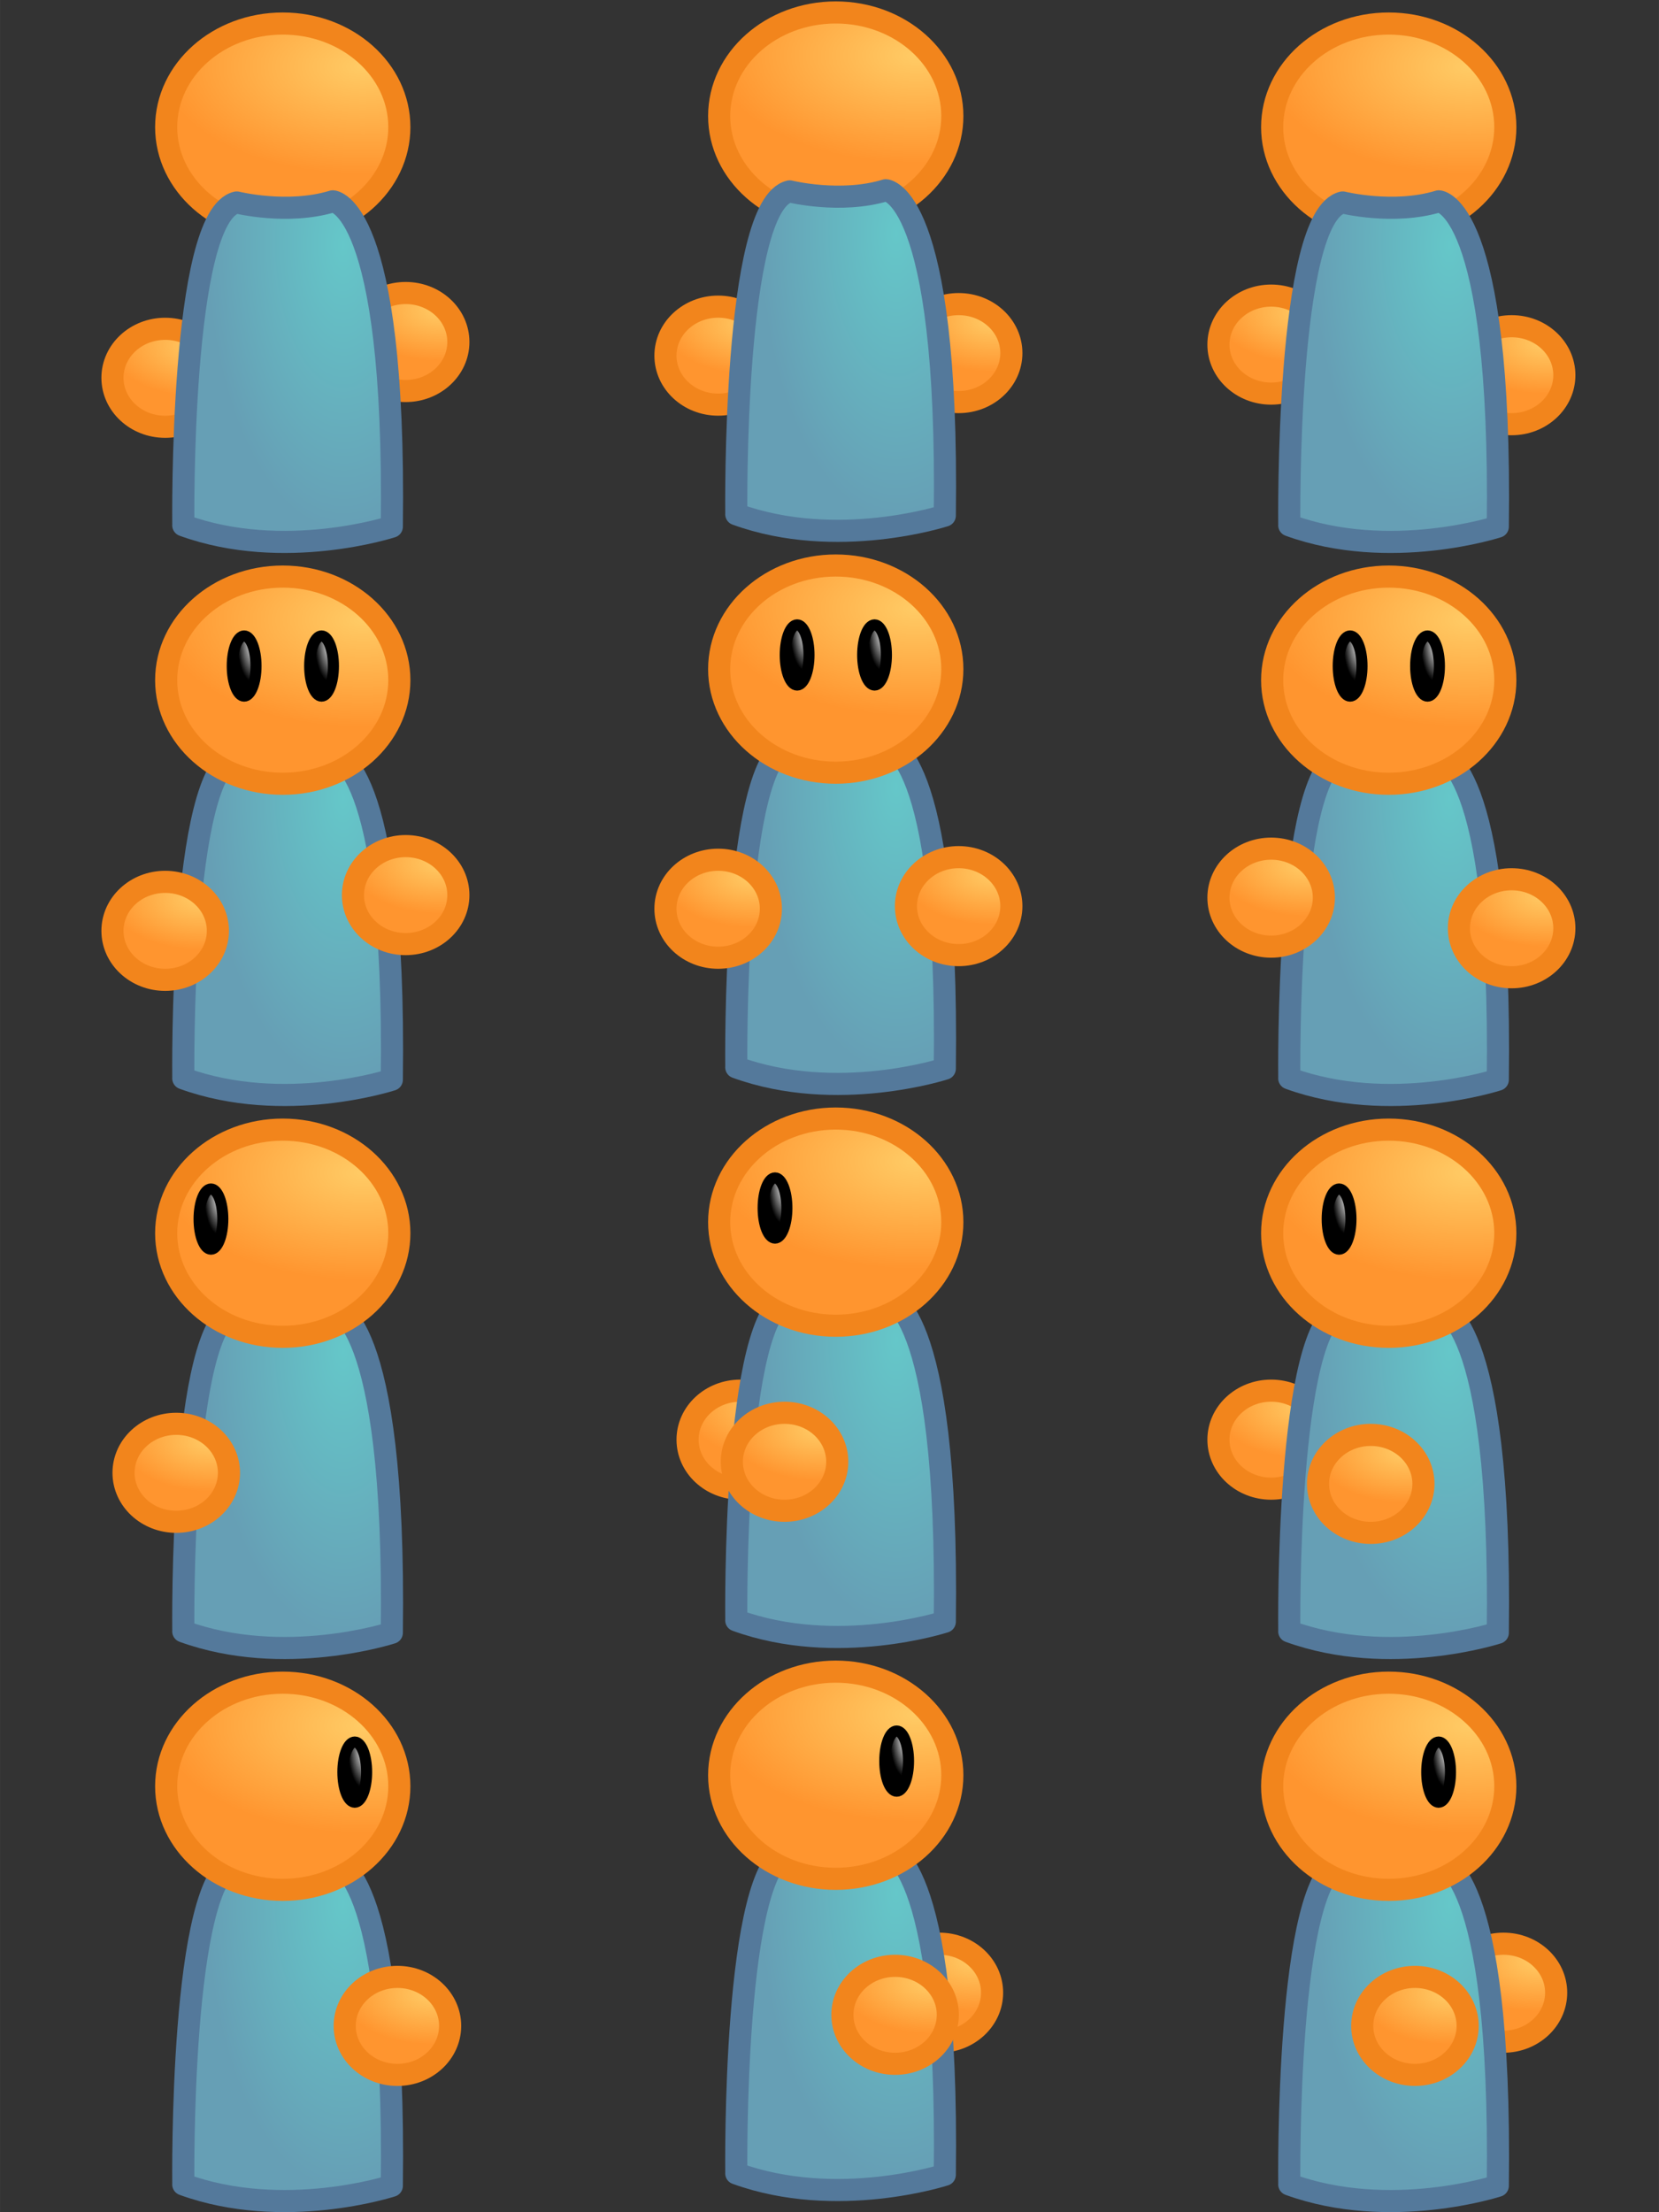 <?xml version="1.0" encoding="UTF-8" standalone="no"?>
<!-- Created with Inkscape (http://www.inkscape.org/) -->

<svg
   width="150"
   height="200"
   viewBox="0 0 39.687 52.917"
   version="1.1"
   id="svg8"
   inkscape:version="1.1.2 (0a00cf5339, 2022-02-04)"
   sodipodi:docname="man.svg"
   inkscape:export-filename="/home/victor/Projects/sokoadventure-love/data/img/man.png"
   inkscape:export-xdpi="96"
   inkscape:export-ydpi="96"
   xmlns:inkscape="http://www.inkscape.org/namespaces/inkscape"
   xmlns:sodipodi="http://sodipodi.sourceforge.net/DTD/sodipodi-0.dtd"
   xmlns:xlink="http://www.w3.org/1999/xlink"
   xmlns="http://www.w3.org/2000/svg"
   xmlns:svg="http://www.w3.org/2000/svg"
   xmlns:rdf="http://www.w3.org/1999/02/22-rdf-syntax-ns#"
   xmlns:cc="http://creativecommons.org/ns#"
   xmlns:dc="http://purl.org/dc/elements/1.1/">
  <rect x="0" y="0" width="39.687" height="52.917" fill="#333333" stroke="none"/>
  <defs
     id="defs2">
    <linearGradient
       inkscape:collect="always"
       id="linearGradient25721">
      <stop
         style="stop-color:#ffffff;stop-opacity:1"
         offset="0"
         id="stop25717" />
      <stop
         style="stop-color:#000000;stop-opacity:1"
         offset="1"
         id="stop25719" />
    </linearGradient>
    <linearGradient
       inkscape:collect="always"
       id="linearGradient19937">
      <stop
         style="stop-color:#65c7c9;stop-opacity:1"
         offset="0"
         id="stop19933" />
      <stop
         style="stop-color:#669fb5;stop-opacity:1"
         offset="1"
         id="stop19935" />
    </linearGradient>
    <linearGradient
       inkscape:collect="always"
       id="linearGradient908">
      <stop
         style="stop-color:#ffcb65;stop-opacity:1"
         offset="0"
         id="stop904" />
      <stop
         style="stop-color:#ff952f;stop-opacity:1"
         offset="1"
         id="stop906" />
    </linearGradient>
    <radialGradient
       inkscape:collect="always"
       xlink:href="#linearGradient908"
       id="radialGradient910"
       cx="8.811"
       cy="264.314"
       fx="8.811"
       fy="264.314"
       r="3.054"
       gradientTransform="matrix(-1.576,0.002,-0.001,-0.841,22.838,486.994)"
       gradientUnits="userSpaceOnUse" />
    <radialGradient
       inkscape:collect="always"
       xlink:href="#linearGradient19937"
       id="radialGradient19939"
       cx="8.324"
       cy="270.126"
       fx="8.324"
       fy="270.126"
       r="2.762"
       gradientTransform="matrix(-1.178,0.005,-0.01,-2.482,20.719,939.396)"
       gradientUnits="userSpaceOnUse" />
    <radialGradient
       inkscape:collect="always"
       xlink:href="#linearGradient908"
       id="radialGradient25607"
       gradientUnits="userSpaceOnUse"
       gradientTransform="matrix(-0.713,0.001,-5.659995e-4,-0.398,16.974,375.73)"
       cx="8.811"
       cy="264.314"
       fx="8.811"
       fy="264.314"
       r="3.054" />
    <radialGradient
       inkscape:collect="always"
       xlink:href="#linearGradient908"
       id="radialGradient25611"
       gradientUnits="userSpaceOnUse"
       gradientTransform="matrix(-0.713,0.001,-5.659995e-4,-0.398,11.221,376.585)"
       cx="8.811"
       cy="264.314"
       fx="8.811"
       fy="264.314"
       r="3.054" />
    <radialGradient
       inkscape:collect="always"
       xlink:href="#linearGradient19937"
       id="radialGradient25621"
       gradientUnits="userSpaceOnUse"
       gradientTransform="matrix(-1.178,0.005,-0.01,-2.482,33.948,939.131)"
       cx="8.324"
       cy="270.126"
       fx="8.324"
       fy="270.126"
       r="2.762" />
    <radialGradient
       inkscape:collect="always"
       xlink:href="#linearGradient908"
       id="radialGradient25623"
       gradientUnits="userSpaceOnUse"
       gradientTransform="matrix(-0.713,0.001,-5.659995e-4,-0.398,24.45,376.056)"
       cx="8.811"
       cy="264.314"
       fx="8.811"
       fy="264.314"
       r="3.054" />
    <radialGradient
       inkscape:collect="always"
       xlink:href="#linearGradient908"
       id="radialGradient25625"
       gradientUnits="userSpaceOnUse"
       gradientTransform="matrix(-1.576,0.002,-0.001,-0.841,36.067,486.73)"
       cx="8.811"
       cy="264.314"
       fx="8.811"
       fy="264.314"
       r="3.054" />
    <radialGradient
       inkscape:collect="always"
       xlink:href="#linearGradient908"
       id="radialGradient25627"
       gradientUnits="userSpaceOnUse"
       gradientTransform="matrix(-0.713,0.001,-5.659995e-4,-0.398,30.203,375.994)"
       cx="8.811"
       cy="264.314"
       fx="8.811"
       fy="264.314"
       r="3.054" />
    <radialGradient
       inkscape:collect="always"
       xlink:href="#linearGradient19937"
       id="radialGradient25637"
       gradientUnits="userSpaceOnUse"
       gradientTransform="matrix(-1.178,0.005,-0.01,-2.482,47.177,939.396)"
       cx="8.324"
       cy="270.126"
       fx="8.324"
       fy="270.126"
       r="2.762" />
    <radialGradient
       inkscape:collect="always"
       xlink:href="#linearGradient908"
       id="radialGradient25639"
       gradientUnits="userSpaceOnUse"
       gradientTransform="matrix(-0.713,0.001,-5.659995e-4,-0.398,37.679,375.791)"
       cx="8.811"
       cy="264.314"
       fx="8.811"
       fy="264.314"
       r="3.054" />
    <radialGradient
       inkscape:collect="always"
       xlink:href="#linearGradient908"
       id="radialGradient25641"
       gradientUnits="userSpaceOnUse"
       gradientTransform="matrix(-1.576,0.002,-0.001,-0.841,49.296,486.994)"
       cx="8.811"
       cy="264.314"
       fx="8.811"
       fy="264.314"
       r="3.054" />
    <radialGradient
       inkscape:collect="always"
       xlink:href="#linearGradient908"
       id="radialGradient25643"
       gradientUnits="userSpaceOnUse"
       gradientTransform="matrix(-0.713,0.001,-5.659995e-4,-0.398,43.433,376.523)"
       cx="8.811"
       cy="264.314"
       fx="8.811"
       fy="264.314"
       r="3.054" />
    <radialGradient
       inkscape:collect="always"
       xlink:href="#linearGradient19937"
       id="radialGradient25669"
       gradientUnits="userSpaceOnUse"
       gradientTransform="matrix(-1.178,0.005,-0.01,-2.482,47.177,952.625)"
       cx="8.324"
       cy="270.126"
       fx="8.324"
       fy="270.126"
       r="2.762" />
    <radialGradient
       inkscape:collect="always"
       xlink:href="#linearGradient908"
       id="radialGradient25671"
       gradientUnits="userSpaceOnUse"
       gradientTransform="matrix(-0.713,0.001,-5.659995e-4,-0.398,37.679,389.02)"
       cx="8.811"
       cy="264.314"
       fx="8.811"
       fy="264.314"
       r="3.054" />
    <radialGradient
       inkscape:collect="always"
       xlink:href="#linearGradient908"
       id="radialGradient25673"
       gradientUnits="userSpaceOnUse"
       gradientTransform="matrix(-1.576,0.002,-0.001,-0.841,49.296,500.223)"
       cx="8.811"
       cy="264.314"
       fx="8.811"
       fy="264.314"
       r="3.054" />
    <radialGradient
       inkscape:collect="always"
       xlink:href="#linearGradient908"
       id="radialGradient25675"
       gradientUnits="userSpaceOnUse"
       gradientTransform="matrix(-0.713,0.001,-5.659995e-4,-0.398,43.433,389.752)"
       cx="8.811"
       cy="264.314"
       fx="8.811"
       fy="264.314"
       r="3.054" />
    <radialGradient
       inkscape:collect="always"
       xlink:href="#linearGradient19937"
       id="radialGradient25677"
       gradientUnits="userSpaceOnUse"
       gradientTransform="matrix(-1.178,0.005,-0.01,-2.482,33.948,952.36)"
       cx="8.324"
       cy="270.126"
       fx="8.324"
       fy="270.126"
       r="2.762" />
    <radialGradient
       inkscape:collect="always"
       xlink:href="#linearGradient908"
       id="radialGradient25679"
       gradientUnits="userSpaceOnUse"
       gradientTransform="matrix(-0.713,0.001,-5.659995e-4,-0.398,24.45,389.285)"
       cx="8.811"
       cy="264.314"
       fx="8.811"
       fy="264.314"
       r="3.054" />
    <radialGradient
       inkscape:collect="always"
       xlink:href="#linearGradient908"
       id="radialGradient25681"
       gradientUnits="userSpaceOnUse"
       gradientTransform="matrix(-1.576,0.002,-0.001,-0.841,36.067,499.959)"
       cx="8.811"
       cy="264.314"
       fx="8.811"
       fy="264.314"
       r="3.054" />
    <radialGradient
       inkscape:collect="always"
       xlink:href="#linearGradient908"
       id="radialGradient25683"
       gradientUnits="userSpaceOnUse"
       gradientTransform="matrix(-0.713,0.001,-5.659995e-4,-0.398,30.203,389.223)"
       cx="8.811"
       cy="264.314"
       fx="8.811"
       fy="264.314"
       r="3.054" />
    <radialGradient
       inkscape:collect="always"
       xlink:href="#linearGradient19937"
       id="radialGradient25685"
       gradientUnits="userSpaceOnUse"
       gradientTransform="matrix(-1.178,0.005,-0.01,-2.482,20.719,952.625)"
       cx="8.324"
       cy="270.126"
       fx="8.324"
       fy="270.126"
       r="2.762" />
    <radialGradient
       inkscape:collect="always"
       xlink:href="#linearGradient908"
       id="radialGradient25687"
       gradientUnits="userSpaceOnUse"
       gradientTransform="matrix(-0.713,0.001,-5.659995e-4,-0.398,11.221,389.814)"
       cx="8.811"
       cy="264.314"
       fx="8.811"
       fy="264.314"
       r="3.054" />
    <radialGradient
       inkscape:collect="always"
       xlink:href="#linearGradient908"
       id="radialGradient25689"
       gradientUnits="userSpaceOnUse"
       gradientTransform="matrix(-1.576,0.002,-0.001,-0.841,22.838,500.223)"
       cx="8.811"
       cy="264.314"
       fx="8.811"
       fy="264.314"
       r="3.054" />
    <radialGradient
       inkscape:collect="always"
       xlink:href="#linearGradient908"
       id="radialGradient25691"
       gradientUnits="userSpaceOnUse"
       gradientTransform="matrix(-0.713,0.001,-5.659995e-4,-0.398,16.974,388.959)"
       cx="8.811"
       cy="264.314"
       fx="8.811"
       fy="264.314"
       r="3.054" />
    <radialGradient
       inkscape:collect="always"
       xlink:href="#linearGradient25721"
       id="radialGradient25723"
       cx="5.837"
       cy="278.764"
       fx="5.837"
       fy="278.764"
       r="0.675"
       gradientTransform="matrix(-0.539,-0.002,0.004,-1.385,8.078,664.61)"
       gradientUnits="userSpaceOnUse" />
    <radialGradient
       inkscape:collect="always"
       xlink:href="#linearGradient25721"
       id="radialGradient26187"
       gradientUnits="userSpaceOnUse"
       gradientTransform="matrix(-0.539,-0.002,0.004,-1.385,9.93,664.61)"
       cx="5.837"
       cy="278.764"
       fx="5.837"
       fy="278.764"
       r="0.675" />
    <radialGradient
       inkscape:collect="always"
       xlink:href="#linearGradient25721"
       id="radialGradient26193"
       gradientUnits="userSpaceOnUse"
       gradientTransform="matrix(-0.539,-0.002,0.004,-1.385,23.159,664.346)"
       cx="5.837"
       cy="278.764"
       fx="5.837"
       fy="278.764"
       r="0.675" />
    <radialGradient
       inkscape:collect="always"
       xlink:href="#linearGradient25721"
       id="radialGradient26195"
       gradientUnits="userSpaceOnUse"
       gradientTransform="matrix(-0.539,-0.002,0.004,-1.385,21.307,664.346)"
       cx="5.837"
       cy="278.764"
       fx="5.837"
       fy="278.764"
       r="0.675" />
    <radialGradient
       inkscape:collect="always"
       xlink:href="#linearGradient25721"
       id="radialGradient26201"
       gradientUnits="userSpaceOnUse"
       gradientTransform="matrix(-0.539,-0.002,0.004,-1.385,36.389,664.61)"
       cx="5.837"
       cy="278.764"
       fx="5.837"
       fy="278.764"
       r="0.675" />
    <radialGradient
       inkscape:collect="always"
       xlink:href="#linearGradient25721"
       id="radialGradient26203"
       gradientUnits="userSpaceOnUse"
       gradientTransform="matrix(-0.539,-0.002,0.004,-1.385,34.536,664.61)"
       cx="5.837"
       cy="278.764"
       fx="5.837"
       fy="278.764"
       r="0.675" />
    <radialGradient
       inkscape:collect="always"
       xlink:href="#linearGradient25721"
       id="radialGradient26243"
       gradientUnits="userSpaceOnUse"
       gradientTransform="matrix(-0.539,-0.002,0.004,-1.385,34.272,677.84)"
       cx="5.837"
       cy="278.764"
       fx="5.837"
       fy="278.764"
       r="0.675" />
    <radialGradient
       inkscape:collect="always"
       xlink:href="#linearGradient25721"
       id="radialGradient26247"
       gradientUnits="userSpaceOnUse"
       gradientTransform="matrix(-0.539,-0.002,0.004,-1.385,20.778,677.575)"
       cx="5.837"
       cy="278.764"
       fx="5.837"
       fy="278.764"
       r="0.675" />
    <radialGradient
       inkscape:collect="always"
       xlink:href="#linearGradient25721"
       id="radialGradient26251"
       gradientUnits="userSpaceOnUse"
       gradientTransform="matrix(-0.539,-0.002,0.004,-1.385,7.284,677.84)"
       cx="5.837"
       cy="278.764"
       fx="5.837"
       fy="278.764"
       r="0.675" />
    <radialGradient
       inkscape:collect="always"
       xlink:href="#linearGradient908"
       id="radialGradient26255"
       gradientUnits="userSpaceOnUse"
       gradientTransform="matrix(-0.713,0.001,-5.659995e-4,-0.398,40.061,403.043)"
       cx="8.811"
       cy="264.314"
       fx="8.811"
       fy="264.314"
       r="3.054" />
    <radialGradient
       inkscape:collect="always"
       xlink:href="#linearGradient908"
       id="radialGradient26259"
       gradientUnits="userSpaceOnUse"
       gradientTransform="matrix(-0.713,0.001,-5.659995e-4,-0.398,26.038,402.514)"
       cx="8.811"
       cy="264.314"
       fx="8.811"
       fy="264.314"
       r="3.054" />
    <radialGradient
       inkscape:collect="always"
       xlink:href="#linearGradient908"
       id="radialGradient26263"
       gradientUnits="userSpaceOnUse"
       gradientTransform="matrix(-0.713,0.001,-5.659995e-4,-0.398,11.486,402.778)"
       cx="8.811"
       cy="264.314"
       fx="8.811"
       fy="264.314"
       r="3.054" />
    <radialGradient
       inkscape:collect="always"
       xlink:href="#linearGradient908"
       id="radialGradient26265"
       gradientUnits="userSpaceOnUse"
       gradientTransform="matrix(-1.576,0.002,-0.001,-0.841,49.296,513.453)"
       cx="8.811"
       cy="264.314"
       fx="8.811"
       fy="264.314"
       r="3.054" />
    <radialGradient
       inkscape:collect="always"
       xlink:href="#linearGradient908"
       id="radialGradient26267"
       gradientUnits="userSpaceOnUse"
       gradientTransform="matrix(-1.576,0.002,-0.001,-0.841,36.067,513.188)"
       cx="8.811"
       cy="264.314"
       fx="8.811"
       fy="264.314"
       r="3.054" />
    <radialGradient
       inkscape:collect="always"
       xlink:href="#linearGradient908"
       id="radialGradient26269"
       gradientUnits="userSpaceOnUse"
       gradientTransform="matrix(-1.576,0.002,-0.001,-0.841,22.838,513.453)"
       cx="8.811"
       cy="264.314"
       fx="8.811"
       fy="264.314"
       r="3.054" />
    <radialGradient
       inkscape:collect="always"
       xlink:href="#linearGradient19937"
       id="radialGradient26271"
       gradientUnits="userSpaceOnUse"
       gradientTransform="matrix(-1.178,0.005,-0.01,-2.482,47.177,965.854)"
       cx="8.324"
       cy="270.126"
       fx="8.324"
       fy="270.126"
       r="2.762" />
    <radialGradient
       inkscape:collect="always"
       xlink:href="#linearGradient19937"
       id="radialGradient26273"
       gradientUnits="userSpaceOnUse"
       gradientTransform="matrix(-1.178,0.005,-0.01,-2.482,33.948,965.59)"
       cx="8.324"
       cy="270.126"
       fx="8.324"
       fy="270.126"
       r="2.762" />
    <radialGradient
       inkscape:collect="always"
       xlink:href="#linearGradient19937"
       id="radialGradient26275"
       gradientUnits="userSpaceOnUse"
       gradientTransform="matrix(-1.178,0.005,-0.01,-2.482,20.719,965.854)"
       cx="8.324"
       cy="270.126"
       fx="8.324"
       fy="270.126"
       r="2.762" />
    <radialGradient
       inkscape:collect="always"
       xlink:href="#linearGradient908"
       id="radialGradient26843"
       gradientUnits="userSpaceOnUse"
       gradientTransform="matrix(-0.713,0.001,-5.659995e-4,-0.398,37.679,401.985)"
       cx="8.811"
       cy="264.314"
       fx="8.811"
       fy="264.314"
       r="3.054" />
    <radialGradient
       inkscape:collect="always"
       xlink:href="#linearGradient908"
       id="radialGradient26847"
       gradientUnits="userSpaceOnUse"
       gradientTransform="matrix(-0.713,0.001,-5.659995e-4,-0.398,24.979,401.985)"
       cx="8.811"
       cy="264.314"
       fx="8.811"
       fy="264.314"
       r="3.054" />
    <radialGradient
       inkscape:collect="always"
       xlink:href="#linearGradient25721"
       id="radialGradient26877"
       gradientUnits="userSpaceOnUse"
       gradientTransform="matrix(-0.539,-0.002,0.004,-1.385,36.653,691.069)"
       cx="5.837"
       cy="278.764"
       fx="5.837"
       fy="278.764"
       r="0.675" />
    <radialGradient
       inkscape:collect="always"
       xlink:href="#linearGradient25721"
       id="radialGradient26879"
       gradientUnits="userSpaceOnUse"
       gradientTransform="matrix(-0.539,-0.002,0.004,-1.385,23.689,690.804)"
       cx="5.837"
       cy="278.764"
       fx="5.837"
       fy="278.764"
       r="0.675" />
    <radialGradient
       inkscape:collect="always"
       xlink:href="#linearGradient25721"
       id="radialGradient26881"
       gradientUnits="userSpaceOnUse"
       gradientTransform="matrix(-0.539,-0.002,0.004,-1.385,10.724,691.069)"
       cx="5.837"
       cy="278.764"
       fx="5.837"
       fy="278.764"
       r="0.675" />
    <radialGradient
       inkscape:collect="always"
       xlink:href="#linearGradient908"
       id="radialGradient26883"
       gradientUnits="userSpaceOnUse"
       gradientTransform="matrix(-0.713,0.001,-5.659995e-4,-0.398,41.119,416.008)"
       cx="8.811"
       cy="264.314"
       fx="8.811"
       fy="264.314"
       r="3.054" />
    <radialGradient
       inkscape:collect="always"
       xlink:href="#linearGradient908"
       id="radialGradient26885"
       gradientUnits="userSpaceOnUse"
       gradientTransform="matrix(-0.713,0.001,-5.659995e-4,-0.398,28.684,415.743)"
       cx="8.811"
       cy="264.314"
       fx="8.811"
       fy="264.314"
       r="3.054" />
    <radialGradient
       inkscape:collect="always"
       xlink:href="#linearGradient908"
       id="radialGradient26887"
       gradientUnits="userSpaceOnUse"
       gradientTransform="matrix(-0.713,0.001,-5.659995e-4,-0.398,16.777,416.008)"
       cx="8.811"
       cy="264.314"
       fx="8.811"
       fy="264.314"
       r="3.054" />
    <radialGradient
       inkscape:collect="always"
       xlink:href="#linearGradient908"
       id="radialGradient26889"
       gradientUnits="userSpaceOnUse"
       gradientTransform="matrix(-1.576,0.002,-0.001,-0.841,49.296,526.682)"
       cx="8.811"
       cy="264.314"
       fx="8.811"
       fy="264.314"
       r="3.054" />
    <radialGradient
       inkscape:collect="always"
       xlink:href="#linearGradient908"
       id="radialGradient26891"
       gradientUnits="userSpaceOnUse"
       gradientTransform="matrix(-1.576,0.002,-0.001,-0.841,36.067,526.417)"
       cx="8.811"
       cy="264.314"
       fx="8.811"
       fy="264.314"
       r="3.054" />
    <radialGradient
       inkscape:collect="always"
       xlink:href="#linearGradient908"
       id="radialGradient26893"
       gradientUnits="userSpaceOnUse"
       gradientTransform="matrix(-1.576,0.002,-0.001,-0.841,22.838,526.682)"
       cx="8.811"
       cy="264.314"
       fx="8.811"
       fy="264.314"
       r="3.054" />
    <radialGradient
       inkscape:collect="always"
       xlink:href="#linearGradient19937"
       id="radialGradient26895"
       gradientUnits="userSpaceOnUse"
       gradientTransform="matrix(-1.178,0.005,-0.01,-2.482,47.177,979.083)"
       cx="8.324"
       cy="270.126"
       fx="8.324"
       fy="270.126"
       r="2.762" />
    <radialGradient
       inkscape:collect="always"
       xlink:href="#linearGradient19937"
       id="radialGradient26897"
       gradientUnits="userSpaceOnUse"
       gradientTransform="matrix(-1.178,0.005,-0.01,-2.482,33.948,978.819)"
       cx="8.324"
       cy="270.126"
       fx="8.324"
       fy="270.126"
       r="2.762" />
    <radialGradient
       inkscape:collect="always"
       xlink:href="#linearGradient908"
       id="radialGradient26899"
       gradientUnits="userSpaceOnUse"
       gradientTransform="matrix(-0.713,0.001,-5.659995e-4,-0.398,29.742,415.214)"
       cx="8.811"
       cy="264.314"
       fx="8.811"
       fy="264.314"
       r="3.054" />
    <radialGradient
       inkscape:collect="always"
       xlink:href="#linearGradient19937"
       id="radialGradient26901"
       gradientUnits="userSpaceOnUse"
       gradientTransform="matrix(-1.178,0.005,-0.01,-2.482,20.719,979.083)"
       cx="8.324"
       cy="270.126"
       fx="8.324"
       fy="270.126"
       r="2.762" />
    <radialGradient
       inkscape:collect="always"
       xlink:href="#linearGradient908"
       id="radialGradient26903"
       gradientUnits="userSpaceOnUse"
       gradientTransform="matrix(-0.713,0.001,-5.659995e-4,-0.398,43.236,415.214)"
       cx="8.811"
       cy="264.314"
       fx="8.811"
       fy="264.314"
       r="3.054" />
  </defs>
  <sodipodi:namedview
     id="base"
     pagecolor="#ffffff"
     bordercolor="#666666"
     borderopacity="1.0"
     inkscape:pageopacity="0.0"
     inkscape:pageshadow="2"
     inkscape:zoom="3.9525416"
     inkscape:cx="60.973425"
     inkscape:cy="104.74273"
     inkscape:document-units="px"
     inkscape:current-layer="layer1"
     showgrid="false"
     units="px"
     inkscape:pagecheckerboard="true"
     inkscape:showpageshadow="false"
     inkscape:window-width="1920"
     inkscape:window-height="1012"
     inkscape:window-x="0"
     inkscape:window-y="0"
     inkscape:window-maximized="1"
     inkscape:snap-global="false" />
  <g
     inkscape:label="Layer 1"
     inkscape:groupmode="layer"
     id="layer1"
     transform="translate(0,-263.133)">
    <ellipse
       style="fill:url(#radialGradient26843);fill-opacity:1;stroke:#f2851c;stroke-width:0.529;stroke-linecap:round;stroke-linejoin:round;stroke-miterlimit:4;stroke-dasharray:none;stroke-opacity:1"
       id="ellipse26841"
       cx="30.409"
       cy="297.57"
       rx="1.261"
       ry="1.172" />
    <ellipse
       style="fill:url(#radialGradient25607);fill-opacity:1;stroke:#f2851c;stroke-width:0.529;stroke-linecap:round;stroke-linejoin:round;stroke-miterlimit:4;stroke-dasharray:none;stroke-opacity:1"
       id="ellipse25605"
       cx="9.704"
       cy="271.314"
       rx="1.261"
       ry="1.172" />
    <ellipse
       style="fill:url(#radialGradient910);fill-opacity:1;stroke:#f2851c;stroke-width:0.529;stroke-linecap:round;stroke-linejoin:round;stroke-miterlimit:4;stroke-dasharray:none;stroke-opacity:1"
       id="path902"
       cx="6.764"
       cy="266.174"
       rx="2.789"
       ry="2.478" />
    <ellipse
       style="fill:url(#radialGradient25611);fill-opacity:1;stroke:#f2851c;stroke-width:0.529;stroke-linecap:round;stroke-linejoin:round;stroke-miterlimit:4;stroke-dasharray:none;stroke-opacity:1"
       id="ellipse25609"
       cx="3.951"
       cy="272.17"
       rx="1.261"
       ry="1.172" />
    <path
       style="fill:url(#radialGradient19939);fill-opacity:1;stroke:#54799b;stroke-width:0.529;stroke-linecap:round;stroke-linejoin:round;stroke-miterlimit:4;stroke-dasharray:none;stroke-opacity:1"
       d="m 4.385,275.698 c 0,0 -0.091,-7.413 1.278,-7.722 0,0 1.217,0.303 2.298,-0.027 0,0 1.513,0.051 1.412,7.782 0,0 -2.581,0.843 -4.989,-0.033 z"
       id="path19300"
       sodipodi:nodetypes="cccccc" />
    <ellipse
       style="fill:url(#radialGradient25627);fill-opacity:1;stroke:#f2851c;stroke-width:0.529;stroke-linecap:round;stroke-linejoin:round;stroke-miterlimit:4;stroke-dasharray:none;stroke-opacity:1"
       id="ellipse25613"
       cx="22.933"
       cy="271.579"
       rx="1.261"
       ry="1.172" />
    <ellipse
       style="fill:url(#radialGradient25625);fill-opacity:1;stroke:#f2851c;stroke-width:0.529;stroke-linecap:round;stroke-linejoin:round;stroke-miterlimit:4;stroke-dasharray:none;stroke-opacity:1"
       id="ellipse25615"
       cx="19.993"
       cy="265.909"
       rx="2.789"
       ry="2.478" />
    <ellipse
       style="fill:url(#radialGradient25623);fill-opacity:1;stroke:#f2851c;stroke-width:0.529;stroke-linecap:round;stroke-linejoin:round;stroke-miterlimit:4;stroke-dasharray:none;stroke-opacity:1"
       id="ellipse25617"
       cx="17.18"
       cy="271.64"
       rx="1.261"
       ry="1.172" />
    <path
       style="fill:url(#radialGradient25621);fill-opacity:1;stroke:#54799b;stroke-width:0.529;stroke-linecap:round;stroke-linejoin:round;stroke-miterlimit:4;stroke-dasharray:none;stroke-opacity:1"
       d="m 17.614,275.433 c 0,0 -0.091,-7.413 1.278,-7.722 0,0 1.217,0.303 2.298,-0.027 0,0 1.513,0.051 1.412,7.782 0,0 -2.581,0.843 -4.989,-0.033 z"
       id="path25619"
       sodipodi:nodetypes="cccccc" />
    <ellipse
       style="fill:url(#radialGradient25643);fill-opacity:1;stroke:#f2851c;stroke-width:0.529;stroke-linecap:round;stroke-linejoin:round;stroke-miterlimit:4;stroke-dasharray:none;stroke-opacity:1"
       id="ellipse25629"
       cx="36.162"
       cy="272.108"
       rx="1.261"
       ry="1.172" />
    <ellipse
       style="fill:url(#radialGradient25641);fill-opacity:1;stroke:#f2851c;stroke-width:0.529;stroke-linecap:round;stroke-linejoin:round;stroke-miterlimit:4;stroke-dasharray:none;stroke-opacity:1"
       id="ellipse25631"
       cx="33.222"
       cy="266.174"
       rx="2.789"
       ry="2.478" />
    <ellipse
       style="fill:url(#radialGradient25639);fill-opacity:1;stroke:#f2851c;stroke-width:0.529;stroke-linecap:round;stroke-linejoin:round;stroke-miterlimit:4;stroke-dasharray:none;stroke-opacity:1"
       id="ellipse25633"
       cx="30.409"
       cy="271.376"
       rx="1.261"
       ry="1.172" />
    <path
       style="fill:url(#radialGradient25637);fill-opacity:1;stroke:#54799b;stroke-width:0.529;stroke-linecap:round;stroke-linejoin:round;stroke-miterlimit:4;stroke-dasharray:none;stroke-opacity:1"
       d="m 30.843,275.698 c 0,0 -0.091,-7.413 1.278,-7.722 0,0 1.217,0.303 2.298,-0.027 0,0 1.513,0.051 1.412,7.782 0,0 -2.581,0.843 -4.989,-0.033 z"
       id="path25635"
       sodipodi:nodetypes="cccccc" />
    <path
       style="fill:url(#radialGradient25685);fill-opacity:1;stroke:#54799b;stroke-width:0.529;stroke-linecap:round;stroke-linejoin:round;stroke-miterlimit:4;stroke-dasharray:none;stroke-opacity:1"
       d="m 4.385,288.927 c 0,0 -0.091,-7.413 1.278,-7.722 0,0 1.217,0.303 2.298,-0.027 0,0 1.513,0.051 1.412,7.782 0,0 -2.581,0.843 -4.989,-0.033 z"
       id="path25651"
       sodipodi:nodetypes="cccccc" />
    <path
       style="fill:url(#radialGradient25677);fill-opacity:1;stroke:#54799b;stroke-width:0.529;stroke-linecap:round;stroke-linejoin:round;stroke-miterlimit:4;stroke-dasharray:none;stroke-opacity:1"
       d="m 17.614,288.663 c 0,0 -0.091,-7.413 1.278,-7.722 0,0 1.217,0.303 2.298,-0.027 0,0 1.513,0.051 1.412,7.782 0,0 -2.581,0.843 -4.989,-0.033 z"
       id="path25659"
       sodipodi:nodetypes="cccccc" />
    <path
       style="fill:url(#radialGradient25669);fill-opacity:1;stroke:#54799b;stroke-width:0.529;stroke-linecap:round;stroke-linejoin:round;stroke-miterlimit:4;stroke-dasharray:none;stroke-opacity:1"
       d="m 30.843,288.927 c 0,0 -0.091,-7.413 1.278,-7.722 0,0 1.217,0.303 2.298,-0.027 0,0 1.513,0.051 1.412,7.782 0,0 -2.581,0.843 -4.989,-0.033 z"
       id="path25667"
       sodipodi:nodetypes="cccccc" />
    <ellipse
       style="fill:url(#radialGradient25689);fill-opacity:1;stroke:#f2851c;stroke-width:0.529;stroke-linecap:round;stroke-linejoin:round;stroke-miterlimit:4;stroke-dasharray:none;stroke-opacity:1"
       id="ellipse25647"
       cx="6.764"
       cy="279.403"
       rx="2.789"
       ry="2.478" />
    <ellipse
       style="fill:url(#radialGradient25681);fill-opacity:1;stroke:#f2851c;stroke-width:0.529;stroke-linecap:round;stroke-linejoin:round;stroke-miterlimit:4;stroke-dasharray:none;stroke-opacity:1"
       id="ellipse25655"
       cx="19.993"
       cy="279.138"
       rx="2.789"
       ry="2.478" />
    <ellipse
       style="fill:url(#radialGradient25673);fill-opacity:1;stroke:#f2851c;stroke-width:0.529;stroke-linecap:round;stroke-linejoin:round;stroke-miterlimit:4;stroke-dasharray:none;stroke-opacity:1"
       id="ellipse25663"
       cx="33.222"
       cy="279.403"
       rx="2.789"
       ry="2.478" />
    <ellipse
       style="fill:url(#radialGradient25687);fill-opacity:1;stroke:#f2851c;stroke-width:0.529;stroke-linecap:round;stroke-linejoin:round;stroke-miterlimit:4;stroke-dasharray:none;stroke-opacity:1"
       id="ellipse25649"
       cx="3.951"
       cy="285.399"
       rx="1.261"
       ry="1.172" />
    <ellipse
       style="fill:url(#radialGradient25691);fill-opacity:1;stroke:#f2851c;stroke-width:0.529;stroke-linecap:round;stroke-linejoin:round;stroke-miterlimit:4;stroke-dasharray:none;stroke-opacity:1"
       id="ellipse25645"
       cx="9.704"
       cy="284.544"
       rx="1.261"
       ry="1.172" />
    <ellipse
       style="fill:url(#radialGradient25679);fill-opacity:1;stroke:#f2851c;stroke-width:0.529;stroke-linecap:round;stroke-linejoin:round;stroke-miterlimit:4;stroke-dasharray:none;stroke-opacity:1"
       id="ellipse25657"
       cx="17.18"
       cy="284.87"
       rx="1.261"
       ry="1.172" />
    <ellipse
       style="fill:url(#radialGradient25683);fill-opacity:1;stroke:#f2851c;stroke-width:0.529;stroke-linecap:round;stroke-linejoin:round;stroke-miterlimit:4;stroke-dasharray:none;stroke-opacity:1"
       id="ellipse25653"
       cx="22.933"
       cy="284.808"
       rx="1.261"
       ry="1.172" />
    <ellipse
       style="fill:url(#radialGradient25671);fill-opacity:1;stroke:#f2851c;stroke-width:0.529;stroke-linecap:round;stroke-linejoin:round;stroke-miterlimit:4;stroke-dasharray:none;stroke-opacity:1"
       id="ellipse25665"
       cx="30.409"
       cy="284.605"
       rx="1.261"
       ry="1.172" />
    <ellipse
       style="fill:url(#radialGradient25675);fill-opacity:1;stroke:#f2851c;stroke-width:0.529;stroke-linecap:round;stroke-linejoin:round;stroke-miterlimit:4;stroke-dasharray:none;stroke-opacity:1"
       id="ellipse25661"
       cx="36.162"
       cy="285.337"
       rx="1.261"
       ry="1.172" />
    <ellipse
       style="fill:url(#radialGradient25723);fill-opacity:1;stroke:#000000;stroke-width:0.265;stroke-linecap:round;stroke-linejoin:round;stroke-miterlimit:4;stroke-dasharray:none;stroke-opacity:1"
       id="path25715"
       cx="5.84"
       cy="279.065"
       rx="0.284"
       ry="0.72" />
    <ellipse
       style="fill:url(#radialGradient26187);fill-opacity:1;stroke:#000000;stroke-width:0.265;stroke-linecap:round;stroke-linejoin:round;stroke-miterlimit:4;stroke-dasharray:none;stroke-opacity:1"
       id="ellipse26185"
       cx="7.692"
       cy="279.065"
       rx="0.284"
       ry="0.72" />
    <ellipse
       style="fill:url(#radialGradient26195);fill-opacity:1;stroke:#000000;stroke-width:0.265;stroke-linecap:round;stroke-linejoin:round;stroke-miterlimit:4;stroke-dasharray:none;stroke-opacity:1"
       id="ellipse26189"
       cx="19.069"
       cy="278.8"
       rx="0.284"
       ry="0.72" />
    <ellipse
       style="fill:url(#radialGradient26193);fill-opacity:1;stroke:#000000;stroke-width:0.265;stroke-linecap:round;stroke-linejoin:round;stroke-miterlimit:4;stroke-dasharray:none;stroke-opacity:1"
       id="ellipse26191"
       cx="20.921"
       cy="278.8"
       rx="0.284"
       ry="0.72" />
    <ellipse
       style="fill:url(#radialGradient26203);fill-opacity:1;stroke:#000000;stroke-width:0.265;stroke-linecap:round;stroke-linejoin:round;stroke-miterlimit:4;stroke-dasharray:none;stroke-opacity:1"
       id="ellipse26197"
       cx="32.298"
       cy="279.065"
       rx="0.284"
       ry="0.72" />
    <ellipse
       style="fill:url(#radialGradient26201);fill-opacity:1;stroke:#000000;stroke-width:0.265;stroke-linecap:round;stroke-linejoin:round;stroke-miterlimit:4;stroke-dasharray:none;stroke-opacity:1"
       id="ellipse26199"
       cx="34.15"
       cy="279.065"
       rx="0.284"
       ry="0.72" />
    <path
       style="fill:url(#radialGradient26275);fill-opacity:1;stroke:#54799b;stroke-width:0.529;stroke-linecap:round;stroke-linejoin:round;stroke-miterlimit:4;stroke-dasharray:none;stroke-opacity:1"
       d="m 4.385,302.156 c 0,0 -0.091,-7.413 1.278,-7.722 0,0 1.217,0.303 2.298,-0.027 0,0 1.513,0.051 1.412,7.782 0,0 -2.581,0.843 -4.989,-0.033 z"
       id="path26205"
       sodipodi:nodetypes="cccccc" />
    <ellipse
       style="fill:url(#radialGradient26847);fill-opacity:1;stroke:#f2851c;stroke-width:0.529;stroke-linecap:round;stroke-linejoin:round;stroke-miterlimit:4;stroke-dasharray:none;stroke-opacity:1"
       id="ellipse26845"
       cx="17.709"
       cy="297.57"
       rx="1.261"
       ry="1.172" />
    <path
       style="fill:url(#radialGradient26273);fill-opacity:1;stroke:#54799b;stroke-width:0.529;stroke-linecap:round;stroke-linejoin:round;stroke-miterlimit:4;stroke-dasharray:none;stroke-opacity:1"
       d="m 17.614,301.892 c 0,0 -0.091,-7.413 1.278,-7.722 0,0 1.217,0.303 2.298,-0.027 0,0 1.513,0.051 1.412,7.782 0,0 -2.581,0.843 -4.989,-0.033 z"
       id="path26207"
       sodipodi:nodetypes="cccccc" />
    <path
       style="fill:url(#radialGradient26271);fill-opacity:1;stroke:#54799b;stroke-width:0.529;stroke-linecap:round;stroke-linejoin:round;stroke-miterlimit:4;stroke-dasharray:none;stroke-opacity:1"
       d="m 30.843,302.156 c 0,0 -0.091,-7.413 1.278,-7.722 0,0 1.217,0.303 2.298,-0.027 0,0 1.513,0.051 1.412,7.782 0,0 -2.581,0.843 -4.989,-0.033 z"
       id="path26209"
       sodipodi:nodetypes="cccccc" />
    <ellipse
       style="fill:url(#radialGradient26269);fill-opacity:1;stroke:#f2851c;stroke-width:0.529;stroke-linecap:round;stroke-linejoin:round;stroke-miterlimit:4;stroke-dasharray:none;stroke-opacity:1"
       id="ellipse26211"
       cx="6.764"
       cy="292.632"
       rx="2.789"
       ry="2.478" />
    <ellipse
       style="fill:url(#radialGradient26267);fill-opacity:1;stroke:#f2851c;stroke-width:0.529;stroke-linecap:round;stroke-linejoin:round;stroke-miterlimit:4;stroke-dasharray:none;stroke-opacity:1"
       id="ellipse26213"
       cx="19.993"
       cy="292.367"
       rx="2.789"
       ry="2.478" />
    <ellipse
       style="fill:url(#radialGradient26265);fill-opacity:1;stroke:#f2851c;stroke-width:0.529;stroke-linecap:round;stroke-linejoin:round;stroke-miterlimit:4;stroke-dasharray:none;stroke-opacity:1"
       id="ellipse26215"
       cx="33.222"
       cy="292.632"
       rx="2.789"
       ry="2.478" />
    <ellipse
       style="fill:url(#radialGradient26263);fill-opacity:1;stroke:#f2851c;stroke-width:0.529;stroke-linecap:round;stroke-linejoin:round;stroke-miterlimit:4;stroke-dasharray:none;stroke-opacity:1"
       id="ellipse26217"
       cx="4.216"
       cy="298.363"
       rx="1.261"
       ry="1.172" />
    <ellipse
       style="fill:url(#radialGradient26259);fill-opacity:1;stroke:#f2851c;stroke-width:0.529;stroke-linecap:round;stroke-linejoin:round;stroke-miterlimit:4;stroke-dasharray:none;stroke-opacity:1"
       id="ellipse26221"
       cx="18.768"
       cy="298.099"
       rx="1.261"
       ry="1.172" />
    <ellipse
       style="fill:url(#radialGradient26255);fill-opacity:1;stroke:#f2851c;stroke-width:0.529;stroke-linecap:round;stroke-linejoin:round;stroke-miterlimit:4;stroke-dasharray:none;stroke-opacity:1"
       id="ellipse26225"
       cx="32.791"
       cy="298.628"
       rx="1.261"
       ry="1.172" />
    <ellipse
       style="fill:url(#radialGradient26251);fill-opacity:1;stroke:#000000;stroke-width:0.265;stroke-linecap:round;stroke-linejoin:round;stroke-miterlimit:4;stroke-dasharray:none;stroke-opacity:1"
       id="ellipse26229"
       cx="5.046"
       cy="292.294"
       rx="0.284"
       ry="0.72" />
    <ellipse
       style="fill:url(#radialGradient26247);fill-opacity:1;stroke:#000000;stroke-width:0.265;stroke-linecap:round;stroke-linejoin:round;stroke-miterlimit:4;stroke-dasharray:none;stroke-opacity:1"
       id="ellipse26233"
       cx="18.54"
       cy="292.029"
       rx="0.284"
       ry="0.72" />
    <ellipse
       style="fill:url(#radialGradient26243);fill-opacity:1;stroke:#000000;stroke-width:0.265;stroke-linecap:round;stroke-linejoin:round;stroke-miterlimit:4;stroke-dasharray:none;stroke-opacity:1"
       id="ellipse26237"
       cx="32.034"
       cy="292.294"
       rx="0.284"
       ry="0.72" />
    <ellipse
       style="fill:url(#radialGradient26903);fill-opacity:1;stroke:#f2851c;stroke-width:0.529;stroke-linecap:round;stroke-linejoin:round;stroke-miterlimit:4;stroke-dasharray:none;stroke-opacity:1"
       id="ellipse26849"
       cx="35.966"
       cy="310.799"
       rx="1.261"
       ry="1.172" />
    <path
       style="fill:url(#radialGradient26901);fill-opacity:1;stroke:#54799b;stroke-width:0.529;stroke-linecap:round;stroke-linejoin:round;stroke-miterlimit:4;stroke-dasharray:none;stroke-opacity:1"
       d="m 4.385,315.385 c 0,0 -0.091,-7.413 1.278,-7.722 0,0 1.217,0.303 2.298,-0.027 0,0 1.513,0.051 1.412,7.782 0,0 -2.581,0.843 -4.989,-0.033 z"
       id="path26851"
       sodipodi:nodetypes="cccccc" />
    <ellipse
       style="fill:url(#radialGradient26899);fill-opacity:1;stroke:#f2851c;stroke-width:0.529;stroke-linecap:round;stroke-linejoin:round;stroke-miterlimit:4;stroke-dasharray:none;stroke-opacity:1"
       id="ellipse26853"
       cx="22.472"
       cy="310.799"
       rx="1.261"
       ry="1.172" />
    <path
       style="fill:url(#radialGradient26897);fill-opacity:1;stroke:#54799b;stroke-width:0.529;stroke-linecap:round;stroke-linejoin:round;stroke-miterlimit:4;stroke-dasharray:none;stroke-opacity:1"
       d="m 17.614,315.121 c 0,0 -0.091,-7.413 1.278,-7.722 0,0 1.217,0.303 2.298,-0.027 0,0 1.513,0.051 1.412,7.782 0,0 -2.581,0.843 -4.989,-0.033 z"
       id="path26855"
       sodipodi:nodetypes="cccccc" />
    <path
       style="fill:url(#radialGradient26895);fill-opacity:1;stroke:#54799b;stroke-width:0.529;stroke-linecap:round;stroke-linejoin:round;stroke-miterlimit:4;stroke-dasharray:none;stroke-opacity:1"
       d="m 30.843,315.385 c 0,0 -0.091,-7.413 1.278,-7.722 0,0 1.217,0.303 2.298,-0.027 0,0 1.513,0.051 1.412,7.782 0,0 -2.581,0.843 -4.989,-0.033 z"
       id="path26857"
       sodipodi:nodetypes="cccccc" />
    <ellipse
       style="fill:url(#radialGradient26893);fill-opacity:1;stroke:#f2851c;stroke-width:0.529;stroke-linecap:round;stroke-linejoin:round;stroke-miterlimit:4;stroke-dasharray:none;stroke-opacity:1"
       id="ellipse26859"
       cx="6.764"
       cy="305.861"
       rx="2.789"
       ry="2.478" />
    <ellipse
       style="fill:url(#radialGradient26891);fill-opacity:1;stroke:#f2851c;stroke-width:0.529;stroke-linecap:round;stroke-linejoin:round;stroke-miterlimit:4;stroke-dasharray:none;stroke-opacity:1"
       id="ellipse26861"
       cx="19.993"
       cy="305.597"
       rx="2.789"
       ry="2.478" />
    <ellipse
       style="fill:url(#radialGradient26889);fill-opacity:1;stroke:#f2851c;stroke-width:0.529;stroke-linecap:round;stroke-linejoin:round;stroke-miterlimit:4;stroke-dasharray:none;stroke-opacity:1"
       id="ellipse26863"
       cx="33.222"
       cy="305.861"
       rx="2.789"
       ry="2.478" />
    <ellipse
       style="fill:url(#radialGradient26887);fill-opacity:1;stroke:#f2851c;stroke-width:0.529;stroke-linecap:round;stroke-linejoin:round;stroke-miterlimit:4;stroke-dasharray:none;stroke-opacity:1"
       id="ellipse26865"
       cx="9.507"
       cy="311.593"
       rx="1.261"
       ry="1.172" />
    <ellipse
       style="fill:url(#radialGradient26885);fill-opacity:1;stroke:#f2851c;stroke-width:0.529;stroke-linecap:round;stroke-linejoin:round;stroke-miterlimit:4;stroke-dasharray:none;stroke-opacity:1"
       id="ellipse26867"
       cx="21.413"
       cy="311.328"
       rx="1.261"
       ry="1.172" />
    <ellipse
       style="fill:url(#radialGradient26883);fill-opacity:1;stroke:#f2851c;stroke-width:0.529;stroke-linecap:round;stroke-linejoin:round;stroke-miterlimit:4;stroke-dasharray:none;stroke-opacity:1"
       id="ellipse26869"
       cx="33.849"
       cy="311.593"
       rx="1.261"
       ry="1.172" />
    <ellipse
       style="fill:url(#radialGradient26881);fill-opacity:1;stroke:#000000;stroke-width:0.265;stroke-linecap:round;stroke-linejoin:round;stroke-miterlimit:4;stroke-dasharray:none;stroke-opacity:1"
       id="ellipse26871"
       cx="8.486"
       cy="305.523"
       rx="0.284"
       ry="0.72" />
    <ellipse
       style="fill:url(#radialGradient26879);fill-opacity:1;stroke:#000000;stroke-width:0.265;stroke-linecap:round;stroke-linejoin:round;stroke-miterlimit:4;stroke-dasharray:none;stroke-opacity:1"
       id="ellipse26873"
       cx="21.45"
       cy="305.259"
       rx="0.284"
       ry="0.72" />
    <ellipse
       style="fill:url(#radialGradient26877);fill-opacity:1;stroke:#000000;stroke-width:0.265;stroke-linecap:round;stroke-linejoin:round;stroke-miterlimit:4;stroke-dasharray:none;stroke-opacity:1"
       id="ellipse26875"
       cx="34.415"
       cy="305.523"
       rx="0.284"
       ry="0.72" />
  </g>
</svg>
